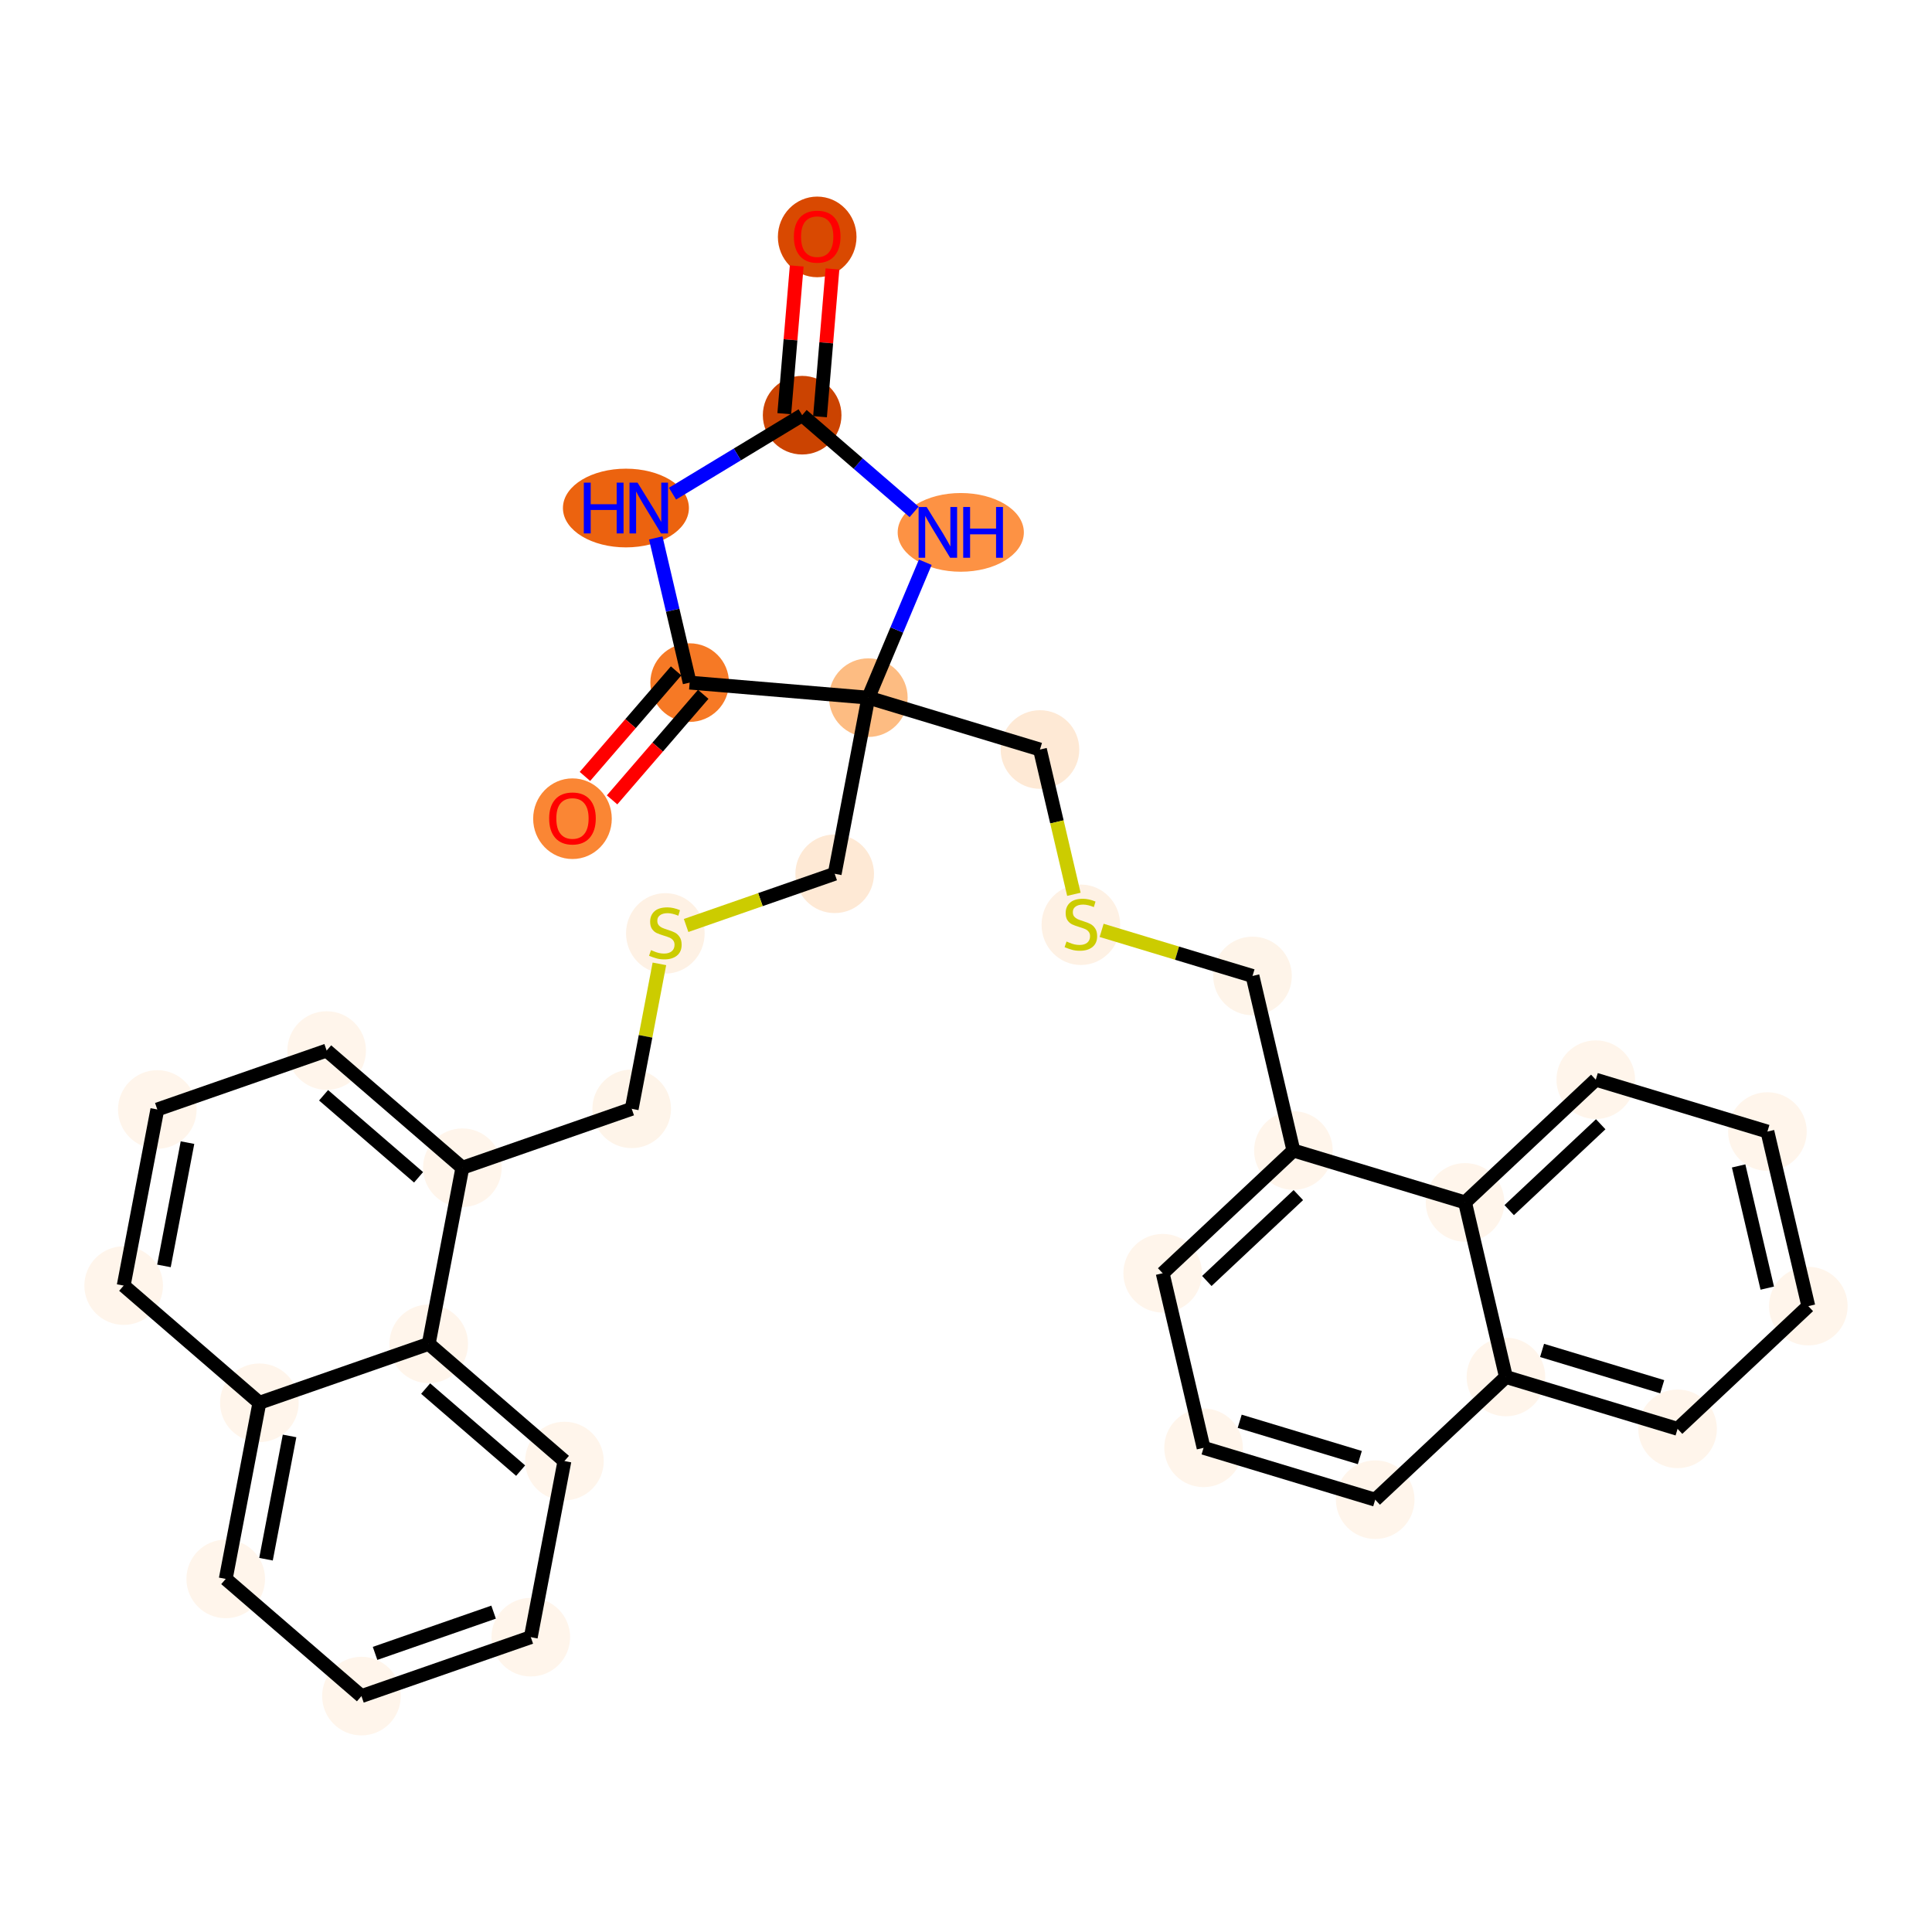 <?xml version='1.0' encoding='iso-8859-1'?>
<svg version='1.1' baseProfile='full'
              xmlns='http://www.w3.org/2000/svg'
                      xmlns:rdkit='http://www.rdkit.org/xml'
                      xmlns:xlink='http://www.w3.org/1999/xlink'
                  xml:space='preserve'
width='280px' height='280px' viewBox='0 0 280 280'>
<!-- END OF HEADER -->
<rect style='opacity:1.0;fill:#FFFFFF;stroke:none' width='280' height='280' x='0' y='0'> </rect>
<ellipse cx='118.434' cy='34.335' rx='5.197' ry='5.343'  style='fill:#D94901;fill-rule:evenodd;stroke:#D94901;stroke-width:1.0px;stroke-linecap:butt;stroke-linejoin:miter;stroke-opacity:1' />
<ellipse cx='116.254' cy='60.172' rx='5.197' ry='5.197'  style='fill:#CB4301;fill-rule:evenodd;stroke:#CB4301;stroke-width:1.0px;stroke-linecap:butt;stroke-linejoin:miter;stroke-opacity:1' />
<ellipse cx='90.713' cy='73.628' rx='8.629' ry='5.204'  style='fill:#EC630F;fill-rule:evenodd;stroke:#EC630F;stroke-width:1.0px;stroke-linecap:butt;stroke-linejoin:miter;stroke-opacity:1' />
<ellipse cx='99.951' cy='98.929' rx='5.197' ry='5.197'  style='fill:#F67925;fill-rule:evenodd;stroke:#F67925;stroke-width:1.0px;stroke-linecap:butt;stroke-linejoin:miter;stroke-opacity:1' />
<ellipse cx='82.967' cy='118.653' rx='5.197' ry='5.343'  style='fill:#FA8634;fill-rule:evenodd;stroke:#FA8634;stroke-width:1.0px;stroke-linecap:butt;stroke-linejoin:miter;stroke-opacity:1' />
<ellipse cx='125.845' cy='101.109' rx='5.197' ry='5.197'  style='fill:#FDBC82;fill-rule:evenodd;stroke:#FDBC82;stroke-width:1.0px;stroke-linecap:butt;stroke-linejoin:miter;stroke-opacity:1' />
<ellipse cx='150.72' cy='108.626' rx='5.197' ry='5.197'  style='fill:#FEE9D5;fill-rule:evenodd;stroke:#FEE9D5;stroke-width:1.0px;stroke-linecap:butt;stroke-linejoin:miter;stroke-opacity:1' />
<ellipse cx='156.648' cy='134.026' rx='5.197' ry='5.329'  style='fill:#FEF1E4;fill-rule:evenodd;stroke:#FEF1E4;stroke-width:1.0px;stroke-linecap:butt;stroke-linejoin:miter;stroke-opacity:1' />
<ellipse cx='181.523' cy='141.443' rx='5.197' ry='5.197'  style='fill:#FEF4E9;fill-rule:evenodd;stroke:#FEF4E9;stroke-width:1.0px;stroke-linecap:butt;stroke-linejoin:miter;stroke-opacity:1' />
<ellipse cx='187.451' cy='166.744' rx='5.197' ry='5.197'  style='fill:#FFF5EB;fill-rule:evenodd;stroke:#FFF5EB;stroke-width:1.0px;stroke-linecap:butt;stroke-linejoin:miter;stroke-opacity:1' />
<ellipse cx='168.504' cy='184.528' rx='5.197' ry='5.197'  style='fill:#FFF5EB;fill-rule:evenodd;stroke:#FFF5EB;stroke-width:1.0px;stroke-linecap:butt;stroke-linejoin:miter;stroke-opacity:1' />
<ellipse cx='174.431' cy='209.829' rx='5.197' ry='5.197'  style='fill:#FFF5EB;fill-rule:evenodd;stroke:#FFF5EB;stroke-width:1.0px;stroke-linecap:butt;stroke-linejoin:miter;stroke-opacity:1' />
<ellipse cx='199.306' cy='217.346' rx='5.197' ry='5.197'  style='fill:#FFF5EB;fill-rule:evenodd;stroke:#FFF5EB;stroke-width:1.0px;stroke-linecap:butt;stroke-linejoin:miter;stroke-opacity:1' />
<ellipse cx='218.253' cy='199.562' rx='5.197' ry='5.197'  style='fill:#FFF5EB;fill-rule:evenodd;stroke:#FFF5EB;stroke-width:1.0px;stroke-linecap:butt;stroke-linejoin:miter;stroke-opacity:1' />
<ellipse cx='243.128' cy='207.078' rx='5.197' ry='5.197'  style='fill:#FFF5EB;fill-rule:evenodd;stroke:#FFF5EB;stroke-width:1.0px;stroke-linecap:butt;stroke-linejoin:miter;stroke-opacity:1' />
<ellipse cx='262.076' cy='189.294' rx='5.197' ry='5.197'  style='fill:#FFF5EB;fill-rule:evenodd;stroke:#FFF5EB;stroke-width:1.0px;stroke-linecap:butt;stroke-linejoin:miter;stroke-opacity:1' />
<ellipse cx='256.148' cy='163.994' rx='5.197' ry='5.197'  style='fill:#FFF5EB;fill-rule:evenodd;stroke:#FFF5EB;stroke-width:1.0px;stroke-linecap:butt;stroke-linejoin:miter;stroke-opacity:1' />
<ellipse cx='231.273' cy='156.477' rx='5.197' ry='5.197'  style='fill:#FFF5EB;fill-rule:evenodd;stroke:#FFF5EB;stroke-width:1.0px;stroke-linecap:butt;stroke-linejoin:miter;stroke-opacity:1' />
<ellipse cx='212.326' cy='174.261' rx='5.197' ry='5.197'  style='fill:#FFF5EB;fill-rule:evenodd;stroke:#FFF5EB;stroke-width:1.0px;stroke-linecap:butt;stroke-linejoin:miter;stroke-opacity:1' />
<ellipse cx='120.97' cy='126.634' rx='5.197' ry='5.197'  style='fill:#FEE9D5;fill-rule:evenodd;stroke:#FEE9D5;stroke-width:1.0px;stroke-linecap:butt;stroke-linejoin:miter;stroke-opacity:1' />
<ellipse cx='96.427' cy='135.272' rx='5.197' ry='5.329'  style='fill:#FEF1E4;fill-rule:evenodd;stroke:#FEF1E4;stroke-width:1.0px;stroke-linecap:butt;stroke-linejoin:miter;stroke-opacity:1' />
<ellipse cx='91.552' cy='160.698' rx='5.197' ry='5.197'  style='fill:#FEF4E9;fill-rule:evenodd;stroke:#FEF4E9;stroke-width:1.0px;stroke-linecap:butt;stroke-linejoin:miter;stroke-opacity:1' />
<ellipse cx='67.009' cy='169.238' rx='5.197' ry='5.197'  style='fill:#FFF5EB;fill-rule:evenodd;stroke:#FFF5EB;stroke-width:1.0px;stroke-linecap:butt;stroke-linejoin:miter;stroke-opacity:1' />
<ellipse cx='47.342' cy='152.254' rx='5.197' ry='5.197'  style='fill:#FFF5EB;fill-rule:evenodd;stroke:#FFF5EB;stroke-width:1.0px;stroke-linecap:butt;stroke-linejoin:miter;stroke-opacity:1' />
<ellipse cx='22.8' cy='160.794' rx='5.197' ry='5.197'  style='fill:#FFF5EB;fill-rule:evenodd;stroke:#FFF5EB;stroke-width:1.0px;stroke-linecap:butt;stroke-linejoin:miter;stroke-opacity:1' />
<ellipse cx='17.924' cy='186.318' rx='5.197' ry='5.197'  style='fill:#FFF5EB;fill-rule:evenodd;stroke:#FFF5EB;stroke-width:1.0px;stroke-linecap:butt;stroke-linejoin:miter;stroke-opacity:1' />
<ellipse cx='37.592' cy='203.302' rx='5.197' ry='5.197'  style='fill:#FFF5EB;fill-rule:evenodd;stroke:#FFF5EB;stroke-width:1.0px;stroke-linecap:butt;stroke-linejoin:miter;stroke-opacity:1' />
<ellipse cx='32.716' cy='228.827' rx='5.197' ry='5.197'  style='fill:#FFF5EB;fill-rule:evenodd;stroke:#FFF5EB;stroke-width:1.0px;stroke-linecap:butt;stroke-linejoin:miter;stroke-opacity:1' />
<ellipse cx='52.383' cy='245.811' rx='5.197' ry='5.197'  style='fill:#FFF5EB;fill-rule:evenodd;stroke:#FFF5EB;stroke-width:1.0px;stroke-linecap:butt;stroke-linejoin:miter;stroke-opacity:1' />
<ellipse cx='76.926' cy='237.271' rx='5.197' ry='5.197'  style='fill:#FFF5EB;fill-rule:evenodd;stroke:#FFF5EB;stroke-width:1.0px;stroke-linecap:butt;stroke-linejoin:miter;stroke-opacity:1' />
<ellipse cx='81.801' cy='211.747' rx='5.197' ry='5.197'  style='fill:#FFF5EB;fill-rule:evenodd;stroke:#FFF5EB;stroke-width:1.0px;stroke-linecap:butt;stroke-linejoin:miter;stroke-opacity:1' />
<ellipse cx='62.134' cy='194.762' rx='5.197' ry='5.197'  style='fill:#FFF5EB;fill-rule:evenodd;stroke:#FFF5EB;stroke-width:1.0px;stroke-linecap:butt;stroke-linejoin:miter;stroke-opacity:1' />
<ellipse cx='139.242' cy='77.156' rx='8.643' ry='5.204'  style='fill:#FD9244;fill-rule:evenodd;stroke:#FD9244;stroke-width:1.0px;stroke-linecap:butt;stroke-linejoin:miter;stroke-opacity:1' />
<path class='bond-0 atom-0 atom-1' d='M 115.467,38.545 L 114.566,49.249' style='fill:none;fill-rule:evenodd;stroke:#FF0000;stroke-width:2.0px;stroke-linecap:butt;stroke-linejoin:miter;stroke-opacity:1' />
<path class='bond-0 atom-0 atom-1' d='M 114.566,49.249 L 113.664,59.954' style='fill:none;fill-rule:evenodd;stroke:#000000;stroke-width:2.0px;stroke-linecap:butt;stroke-linejoin:miter;stroke-opacity:1' />
<path class='bond-0 atom-0 atom-1' d='M 120.646,38.981 L 119.745,49.685' style='fill:none;fill-rule:evenodd;stroke:#FF0000;stroke-width:2.0px;stroke-linecap:butt;stroke-linejoin:miter;stroke-opacity:1' />
<path class='bond-0 atom-0 atom-1' d='M 119.745,49.685 L 118.843,60.39' style='fill:none;fill-rule:evenodd;stroke:#000000;stroke-width:2.0px;stroke-linecap:butt;stroke-linejoin:miter;stroke-opacity:1' />
<path class='bond-1 atom-1 atom-2' d='M 116.254,60.172 L 106.859,65.859' style='fill:none;fill-rule:evenodd;stroke:#000000;stroke-width:2.0px;stroke-linecap:butt;stroke-linejoin:miter;stroke-opacity:1' />
<path class='bond-1 atom-1 atom-2' d='M 106.859,65.859 L 97.464,71.545' style='fill:none;fill-rule:evenodd;stroke:#0000FF;stroke-width:2.0px;stroke-linecap:butt;stroke-linejoin:miter;stroke-opacity:1' />
<path class='bond-32 atom-32 atom-1' d='M 132.48,74.185 L 124.367,67.178' style='fill:none;fill-rule:evenodd;stroke:#0000FF;stroke-width:2.0px;stroke-linecap:butt;stroke-linejoin:miter;stroke-opacity:1' />
<path class='bond-32 atom-32 atom-1' d='M 124.367,67.178 L 116.254,60.172' style='fill:none;fill-rule:evenodd;stroke:#000000;stroke-width:2.0px;stroke-linecap:butt;stroke-linejoin:miter;stroke-opacity:1' />
<path class='bond-2 atom-2 atom-3' d='M 95.037,77.957 L 97.494,88.443' style='fill:none;fill-rule:evenodd;stroke:#0000FF;stroke-width:2.0px;stroke-linecap:butt;stroke-linejoin:miter;stroke-opacity:1' />
<path class='bond-2 atom-2 atom-3' d='M 97.494,88.443 L 99.951,98.929' style='fill:none;fill-rule:evenodd;stroke:#000000;stroke-width:2.0px;stroke-linecap:butt;stroke-linejoin:miter;stroke-opacity:1' />
<path class='bond-3 atom-3 atom-4' d='M 97.984,97.23 L 91.379,104.878' style='fill:none;fill-rule:evenodd;stroke:#000000;stroke-width:2.0px;stroke-linecap:butt;stroke-linejoin:miter;stroke-opacity:1' />
<path class='bond-3 atom-3 atom-4' d='M 91.379,104.878 L 84.775,112.526' style='fill:none;fill-rule:evenodd;stroke:#FF0000;stroke-width:2.0px;stroke-linecap:butt;stroke-linejoin:miter;stroke-opacity:1' />
<path class='bond-3 atom-3 atom-4' d='M 101.918,100.627 L 95.313,108.275' style='fill:none;fill-rule:evenodd;stroke:#000000;stroke-width:2.0px;stroke-linecap:butt;stroke-linejoin:miter;stroke-opacity:1' />
<path class='bond-3 atom-3 atom-4' d='M 95.313,108.275 L 88.708,115.923' style='fill:none;fill-rule:evenodd;stroke:#FF0000;stroke-width:2.0px;stroke-linecap:butt;stroke-linejoin:miter;stroke-opacity:1' />
<path class='bond-4 atom-3 atom-5' d='M 99.951,98.929 L 125.845,101.109' style='fill:none;fill-rule:evenodd;stroke:#000000;stroke-width:2.0px;stroke-linecap:butt;stroke-linejoin:miter;stroke-opacity:1' />
<path class='bond-5 atom-5 atom-6' d='M 125.845,101.109 L 150.72,108.626' style='fill:none;fill-rule:evenodd;stroke:#000000;stroke-width:2.0px;stroke-linecap:butt;stroke-linejoin:miter;stroke-opacity:1' />
<path class='bond-18 atom-5 atom-19' d='M 125.845,101.109 L 120.97,126.634' style='fill:none;fill-rule:evenodd;stroke:#000000;stroke-width:2.0px;stroke-linecap:butt;stroke-linejoin:miter;stroke-opacity:1' />
<path class='bond-31 atom-5 atom-32' d='M 125.845,101.109 L 129.972,91.297' style='fill:none;fill-rule:evenodd;stroke:#000000;stroke-width:2.0px;stroke-linecap:butt;stroke-linejoin:miter;stroke-opacity:1' />
<path class='bond-31 atom-5 atom-32' d='M 129.972,91.297 L 134.1,81.486' style='fill:none;fill-rule:evenodd;stroke:#0000FF;stroke-width:2.0px;stroke-linecap:butt;stroke-linejoin:miter;stroke-opacity:1' />
<path class='bond-6 atom-6 atom-7' d='M 150.72,108.626 L 153.178,119.117' style='fill:none;fill-rule:evenodd;stroke:#000000;stroke-width:2.0px;stroke-linecap:butt;stroke-linejoin:miter;stroke-opacity:1' />
<path class='bond-6 atom-6 atom-7' d='M 153.178,119.117 L 155.636,129.608' style='fill:none;fill-rule:evenodd;stroke:#CCCC00;stroke-width:2.0px;stroke-linecap:butt;stroke-linejoin:miter;stroke-opacity:1' />
<path class='bond-7 atom-7 atom-8' d='M 159.657,134.836 L 170.59,138.14' style='fill:none;fill-rule:evenodd;stroke:#CCCC00;stroke-width:2.0px;stroke-linecap:butt;stroke-linejoin:miter;stroke-opacity:1' />
<path class='bond-7 atom-7 atom-8' d='M 170.59,138.14 L 181.523,141.443' style='fill:none;fill-rule:evenodd;stroke:#000000;stroke-width:2.0px;stroke-linecap:butt;stroke-linejoin:miter;stroke-opacity:1' />
<path class='bond-8 atom-8 atom-9' d='M 181.523,141.443 L 187.451,166.744' style='fill:none;fill-rule:evenodd;stroke:#000000;stroke-width:2.0px;stroke-linecap:butt;stroke-linejoin:miter;stroke-opacity:1' />
<path class='bond-9 atom-9 atom-10' d='M 187.451,166.744 L 168.504,184.528' style='fill:none;fill-rule:evenodd;stroke:#000000;stroke-width:2.0px;stroke-linecap:butt;stroke-linejoin:miter;stroke-opacity:1' />
<path class='bond-9 atom-9 atom-10' d='M 188.165,173.201 L 174.902,185.65' style='fill:none;fill-rule:evenodd;stroke:#000000;stroke-width:2.0px;stroke-linecap:butt;stroke-linejoin:miter;stroke-opacity:1' />
<path class='bond-33 atom-18 atom-9' d='M 212.326,174.261 L 187.451,166.744' style='fill:none;fill-rule:evenodd;stroke:#000000;stroke-width:2.0px;stroke-linecap:butt;stroke-linejoin:miter;stroke-opacity:1' />
<path class='bond-10 atom-10 atom-11' d='M 168.504,184.528 L 174.431,209.829' style='fill:none;fill-rule:evenodd;stroke:#000000;stroke-width:2.0px;stroke-linecap:butt;stroke-linejoin:miter;stroke-opacity:1' />
<path class='bond-11 atom-11 atom-12' d='M 174.431,209.829 L 199.306,217.346' style='fill:none;fill-rule:evenodd;stroke:#000000;stroke-width:2.0px;stroke-linecap:butt;stroke-linejoin:miter;stroke-opacity:1' />
<path class='bond-11 atom-11 atom-12' d='M 179.666,205.981 L 197.078,211.243' style='fill:none;fill-rule:evenodd;stroke:#000000;stroke-width:2.0px;stroke-linecap:butt;stroke-linejoin:miter;stroke-opacity:1' />
<path class='bond-12 atom-12 atom-13' d='M 199.306,217.346 L 218.253,199.562' style='fill:none;fill-rule:evenodd;stroke:#000000;stroke-width:2.0px;stroke-linecap:butt;stroke-linejoin:miter;stroke-opacity:1' />
<path class='bond-13 atom-13 atom-14' d='M 218.253,199.562 L 243.128,207.078' style='fill:none;fill-rule:evenodd;stroke:#000000;stroke-width:2.0px;stroke-linecap:butt;stroke-linejoin:miter;stroke-opacity:1' />
<path class='bond-13 atom-13 atom-14' d='M 223.488,195.714 L 240.901,200.976' style='fill:none;fill-rule:evenodd;stroke:#000000;stroke-width:2.0px;stroke-linecap:butt;stroke-linejoin:miter;stroke-opacity:1' />
<path class='bond-35 atom-18 atom-13' d='M 212.326,174.261 L 218.253,199.562' style='fill:none;fill-rule:evenodd;stroke:#000000;stroke-width:2.0px;stroke-linecap:butt;stroke-linejoin:miter;stroke-opacity:1' />
<path class='bond-14 atom-14 atom-15' d='M 243.128,207.078 L 262.076,189.294' style='fill:none;fill-rule:evenodd;stroke:#000000;stroke-width:2.0px;stroke-linecap:butt;stroke-linejoin:miter;stroke-opacity:1' />
<path class='bond-15 atom-15 atom-16' d='M 262.076,189.294 L 256.148,163.994' style='fill:none;fill-rule:evenodd;stroke:#000000;stroke-width:2.0px;stroke-linecap:butt;stroke-linejoin:miter;stroke-opacity:1' />
<path class='bond-15 atom-15 atom-16' d='M 256.126,186.685 L 251.977,168.974' style='fill:none;fill-rule:evenodd;stroke:#000000;stroke-width:2.0px;stroke-linecap:butt;stroke-linejoin:miter;stroke-opacity:1' />
<path class='bond-16 atom-16 atom-17' d='M 256.148,163.994 L 231.273,156.477' style='fill:none;fill-rule:evenodd;stroke:#000000;stroke-width:2.0px;stroke-linecap:butt;stroke-linejoin:miter;stroke-opacity:1' />
<path class='bond-17 atom-17 atom-18' d='M 231.273,156.477 L 212.326,174.261' style='fill:none;fill-rule:evenodd;stroke:#000000;stroke-width:2.0px;stroke-linecap:butt;stroke-linejoin:miter;stroke-opacity:1' />
<path class='bond-17 atom-17 atom-18' d='M 231.988,162.934 L 218.725,175.383' style='fill:none;fill-rule:evenodd;stroke:#000000;stroke-width:2.0px;stroke-linecap:butt;stroke-linejoin:miter;stroke-opacity:1' />
<path class='bond-19 atom-19 atom-20' d='M 120.97,126.634 L 110.203,130.38' style='fill:none;fill-rule:evenodd;stroke:#000000;stroke-width:2.0px;stroke-linecap:butt;stroke-linejoin:miter;stroke-opacity:1' />
<path class='bond-19 atom-19 atom-20' d='M 110.203,130.38 L 99.436,134.127' style='fill:none;fill-rule:evenodd;stroke:#CCCC00;stroke-width:2.0px;stroke-linecap:butt;stroke-linejoin:miter;stroke-opacity:1' />
<path class='bond-20 atom-20 atom-21' d='M 95.565,139.69 L 93.558,150.194' style='fill:none;fill-rule:evenodd;stroke:#CCCC00;stroke-width:2.0px;stroke-linecap:butt;stroke-linejoin:miter;stroke-opacity:1' />
<path class='bond-20 atom-20 atom-21' d='M 93.558,150.194 L 91.552,160.698' style='fill:none;fill-rule:evenodd;stroke:#000000;stroke-width:2.0px;stroke-linecap:butt;stroke-linejoin:miter;stroke-opacity:1' />
<path class='bond-21 atom-21 atom-22' d='M 91.552,160.698 L 67.009,169.238' style='fill:none;fill-rule:evenodd;stroke:#000000;stroke-width:2.0px;stroke-linecap:butt;stroke-linejoin:miter;stroke-opacity:1' />
<path class='bond-22 atom-22 atom-23' d='M 67.009,169.238 L 47.342,152.254' style='fill:none;fill-rule:evenodd;stroke:#000000;stroke-width:2.0px;stroke-linecap:butt;stroke-linejoin:miter;stroke-opacity:1' />
<path class='bond-22 atom-22 atom-23' d='M 60.663,170.624 L 46.895,158.735' style='fill:none;fill-rule:evenodd;stroke:#000000;stroke-width:2.0px;stroke-linecap:butt;stroke-linejoin:miter;stroke-opacity:1' />
<path class='bond-34 atom-31 atom-22' d='M 62.134,194.762 L 67.009,169.238' style='fill:none;fill-rule:evenodd;stroke:#000000;stroke-width:2.0px;stroke-linecap:butt;stroke-linejoin:miter;stroke-opacity:1' />
<path class='bond-23 atom-23 atom-24' d='M 47.342,152.254 L 22.8,160.794' style='fill:none;fill-rule:evenodd;stroke:#000000;stroke-width:2.0px;stroke-linecap:butt;stroke-linejoin:miter;stroke-opacity:1' />
<path class='bond-24 atom-24 atom-25' d='M 22.8,160.794 L 17.924,186.318' style='fill:none;fill-rule:evenodd;stroke:#000000;stroke-width:2.0px;stroke-linecap:butt;stroke-linejoin:miter;stroke-opacity:1' />
<path class='bond-24 atom-24 atom-25' d='M 27.173,165.597 L 23.761,183.464' style='fill:none;fill-rule:evenodd;stroke:#000000;stroke-width:2.0px;stroke-linecap:butt;stroke-linejoin:miter;stroke-opacity:1' />
<path class='bond-25 atom-25 atom-26' d='M 17.924,186.318 L 37.592,203.302' style='fill:none;fill-rule:evenodd;stroke:#000000;stroke-width:2.0px;stroke-linecap:butt;stroke-linejoin:miter;stroke-opacity:1' />
<path class='bond-26 atom-26 atom-27' d='M 37.592,203.302 L 32.716,228.827' style='fill:none;fill-rule:evenodd;stroke:#000000;stroke-width:2.0px;stroke-linecap:butt;stroke-linejoin:miter;stroke-opacity:1' />
<path class='bond-26 atom-26 atom-27' d='M 41.965,208.106 L 38.552,225.973' style='fill:none;fill-rule:evenodd;stroke:#000000;stroke-width:2.0px;stroke-linecap:butt;stroke-linejoin:miter;stroke-opacity:1' />
<path class='bond-36 atom-31 atom-26' d='M 62.134,194.762 L 37.592,203.302' style='fill:none;fill-rule:evenodd;stroke:#000000;stroke-width:2.0px;stroke-linecap:butt;stroke-linejoin:miter;stroke-opacity:1' />
<path class='bond-27 atom-27 atom-28' d='M 32.716,228.827 L 52.383,245.811' style='fill:none;fill-rule:evenodd;stroke:#000000;stroke-width:2.0px;stroke-linecap:butt;stroke-linejoin:miter;stroke-opacity:1' />
<path class='bond-28 atom-28 atom-29' d='M 52.383,245.811 L 76.926,237.271' style='fill:none;fill-rule:evenodd;stroke:#000000;stroke-width:2.0px;stroke-linecap:butt;stroke-linejoin:miter;stroke-opacity:1' />
<path class='bond-28 atom-28 atom-29' d='M 54.357,239.622 L 71.536,233.644' style='fill:none;fill-rule:evenodd;stroke:#000000;stroke-width:2.0px;stroke-linecap:butt;stroke-linejoin:miter;stroke-opacity:1' />
<path class='bond-29 atom-29 atom-30' d='M 76.926,237.271 L 81.801,211.747' style='fill:none;fill-rule:evenodd;stroke:#000000;stroke-width:2.0px;stroke-linecap:butt;stroke-linejoin:miter;stroke-opacity:1' />
<path class='bond-30 atom-30 atom-31' d='M 81.801,211.747 L 62.134,194.762' style='fill:none;fill-rule:evenodd;stroke:#000000;stroke-width:2.0px;stroke-linecap:butt;stroke-linejoin:miter;stroke-opacity:1' />
<path class='bond-30 atom-30 atom-31' d='M 75.454,213.133 L 61.687,201.244' style='fill:none;fill-rule:evenodd;stroke:#000000;stroke-width:2.0px;stroke-linecap:butt;stroke-linejoin:miter;stroke-opacity:1' />
<path  class='atom-0' d='M 115.056 34.298
Q 115.056 32.532, 115.929 31.544
Q 116.803 30.557, 118.434 30.557
Q 120.066 30.557, 120.939 31.544
Q 121.813 32.532, 121.813 34.298
Q 121.813 36.086, 120.929 37.105
Q 120.046 38.113, 118.434 38.113
Q 116.813 38.113, 115.929 37.105
Q 115.056 36.097, 115.056 34.298
M 118.434 37.282
Q 119.557 37.282, 120.16 36.533
Q 120.773 35.775, 120.773 34.298
Q 120.773 32.854, 120.16 32.126
Q 119.557 31.388, 118.434 31.388
Q 117.312 31.388, 116.699 32.116
Q 116.096 32.843, 116.096 34.298
Q 116.096 35.785, 116.699 36.533
Q 117.312 37.282, 118.434 37.282
' fill='#FF0000'/>
<path  class='atom-2' d='M 84.611 69.948
L 85.609 69.948
L 85.609 73.077
L 89.372 73.077
L 89.372 69.948
L 90.37 69.948
L 90.37 77.308
L 89.372 77.308
L 89.372 73.909
L 85.609 73.909
L 85.609 77.308
L 84.611 77.308
L 84.611 69.948
' fill='#0000FF'/>
<path  class='atom-2' d='M 92.397 69.948
L 94.808 73.846
Q 95.047 74.231, 95.432 74.927
Q 95.816 75.624, 95.837 75.665
L 95.837 69.948
L 96.814 69.948
L 96.814 77.308
L 95.806 77.308
L 93.218 73.046
Q 92.916 72.547, 92.594 71.975
Q 92.282 71.404, 92.189 71.227
L 92.189 77.308
L 91.232 77.308
L 91.232 69.948
L 92.397 69.948
' fill='#0000FF'/>
<path  class='atom-4' d='M 79.588 118.617
Q 79.588 116.85, 80.462 115.862
Q 81.335 114.875, 82.967 114.875
Q 84.599 114.875, 85.472 115.862
Q 86.345 116.85, 86.345 118.617
Q 86.345 120.404, 85.461 121.423
Q 84.578 122.431, 82.967 122.431
Q 81.345 122.431, 80.462 121.423
Q 79.588 120.415, 79.588 118.617
M 82.967 121.6
Q 84.089 121.6, 84.692 120.851
Q 85.305 120.093, 85.305 118.617
Q 85.305 117.172, 84.692 116.444
Q 84.089 115.706, 82.967 115.706
Q 81.844 115.706, 81.231 116.434
Q 80.628 117.161, 80.628 118.617
Q 80.628 120.103, 81.231 120.851
Q 81.844 121.6, 82.967 121.6
' fill='#FF0000'/>
<path  class='atom-7' d='M 154.569 136.453
Q 154.652 136.484, 154.995 136.629
Q 155.338 136.775, 155.712 136.868
Q 156.097 136.952, 156.471 136.952
Q 157.168 136.952, 157.573 136.619
Q 157.978 136.276, 157.978 135.683
Q 157.978 135.278, 157.771 135.029
Q 157.573 134.779, 157.261 134.644
Q 156.949 134.509, 156.43 134.353
Q 155.775 134.155, 155.38 133.968
Q 154.995 133.781, 154.715 133.386
Q 154.444 132.991, 154.444 132.326
Q 154.444 131.401, 155.068 130.829
Q 155.702 130.258, 156.949 130.258
Q 157.802 130.258, 158.768 130.663
L 158.529 131.463
Q 157.646 131.1, 156.981 131.1
Q 156.263 131.1, 155.868 131.401
Q 155.473 131.692, 155.484 132.201
Q 155.484 132.596, 155.681 132.835
Q 155.889 133.074, 156.18 133.21
Q 156.482 133.345, 156.981 133.501
Q 157.646 133.708, 158.041 133.916
Q 158.436 134.124, 158.716 134.55
Q 159.007 134.966, 159.007 135.683
Q 159.007 136.702, 158.321 137.253
Q 157.646 137.793, 156.513 137.793
Q 155.858 137.793, 155.359 137.648
Q 154.871 137.513, 154.288 137.274
L 154.569 136.453
' fill='#CCCC00'/>
<path  class='atom-20' d='M 94.348 137.7
Q 94.432 137.731, 94.775 137.876
Q 95.118 138.022, 95.492 138.115
Q 95.876 138.198, 96.251 138.198
Q 96.947 138.198, 97.352 137.866
Q 97.758 137.523, 97.758 136.93
Q 97.758 136.525, 97.55 136.276
Q 97.352 136.026, 97.041 135.891
Q 96.729 135.756, 96.209 135.6
Q 95.554 135.402, 95.159 135.215
Q 94.775 135.028, 94.494 134.633
Q 94.224 134.238, 94.224 133.573
Q 94.224 132.648, 94.847 132.076
Q 95.481 131.505, 96.729 131.505
Q 97.581 131.505, 98.548 131.91
L 98.309 132.71
Q 97.425 132.346, 96.76 132.346
Q 96.043 132.346, 95.648 132.648
Q 95.253 132.939, 95.263 133.448
Q 95.263 133.843, 95.461 134.082
Q 95.668 134.321, 95.96 134.457
Q 96.261 134.592, 96.76 134.748
Q 97.425 134.955, 97.82 135.163
Q 98.215 135.371, 98.496 135.797
Q 98.787 136.213, 98.787 136.93
Q 98.787 137.949, 98.101 138.5
Q 97.425 139.04, 96.292 139.04
Q 95.637 139.04, 95.138 138.895
Q 94.65 138.76, 94.068 138.521
L 94.348 137.7
' fill='#CCCC00'/>
<path  class='atom-32' d='M 134.294 73.477
L 136.706 77.375
Q 136.945 77.759, 137.329 78.456
Q 137.714 79.152, 137.735 79.194
L 137.735 73.477
L 138.712 73.477
L 138.712 80.836
L 137.703 80.836
L 135.115 76.574
Q 134.814 76.075, 134.492 75.504
Q 134.18 74.932, 134.086 74.755
L 134.086 80.836
L 133.13 80.836
L 133.13 73.477
L 134.294 73.477
' fill='#0000FF'/>
<path  class='atom-32' d='M 139.595 73.477
L 140.593 73.477
L 140.593 76.606
L 144.356 76.606
L 144.356 73.477
L 145.354 73.477
L 145.354 80.836
L 144.356 80.836
L 144.356 77.437
L 140.593 77.437
L 140.593 80.836
L 139.595 80.836
L 139.595 73.477
' fill='#0000FF'/>
</svg>
